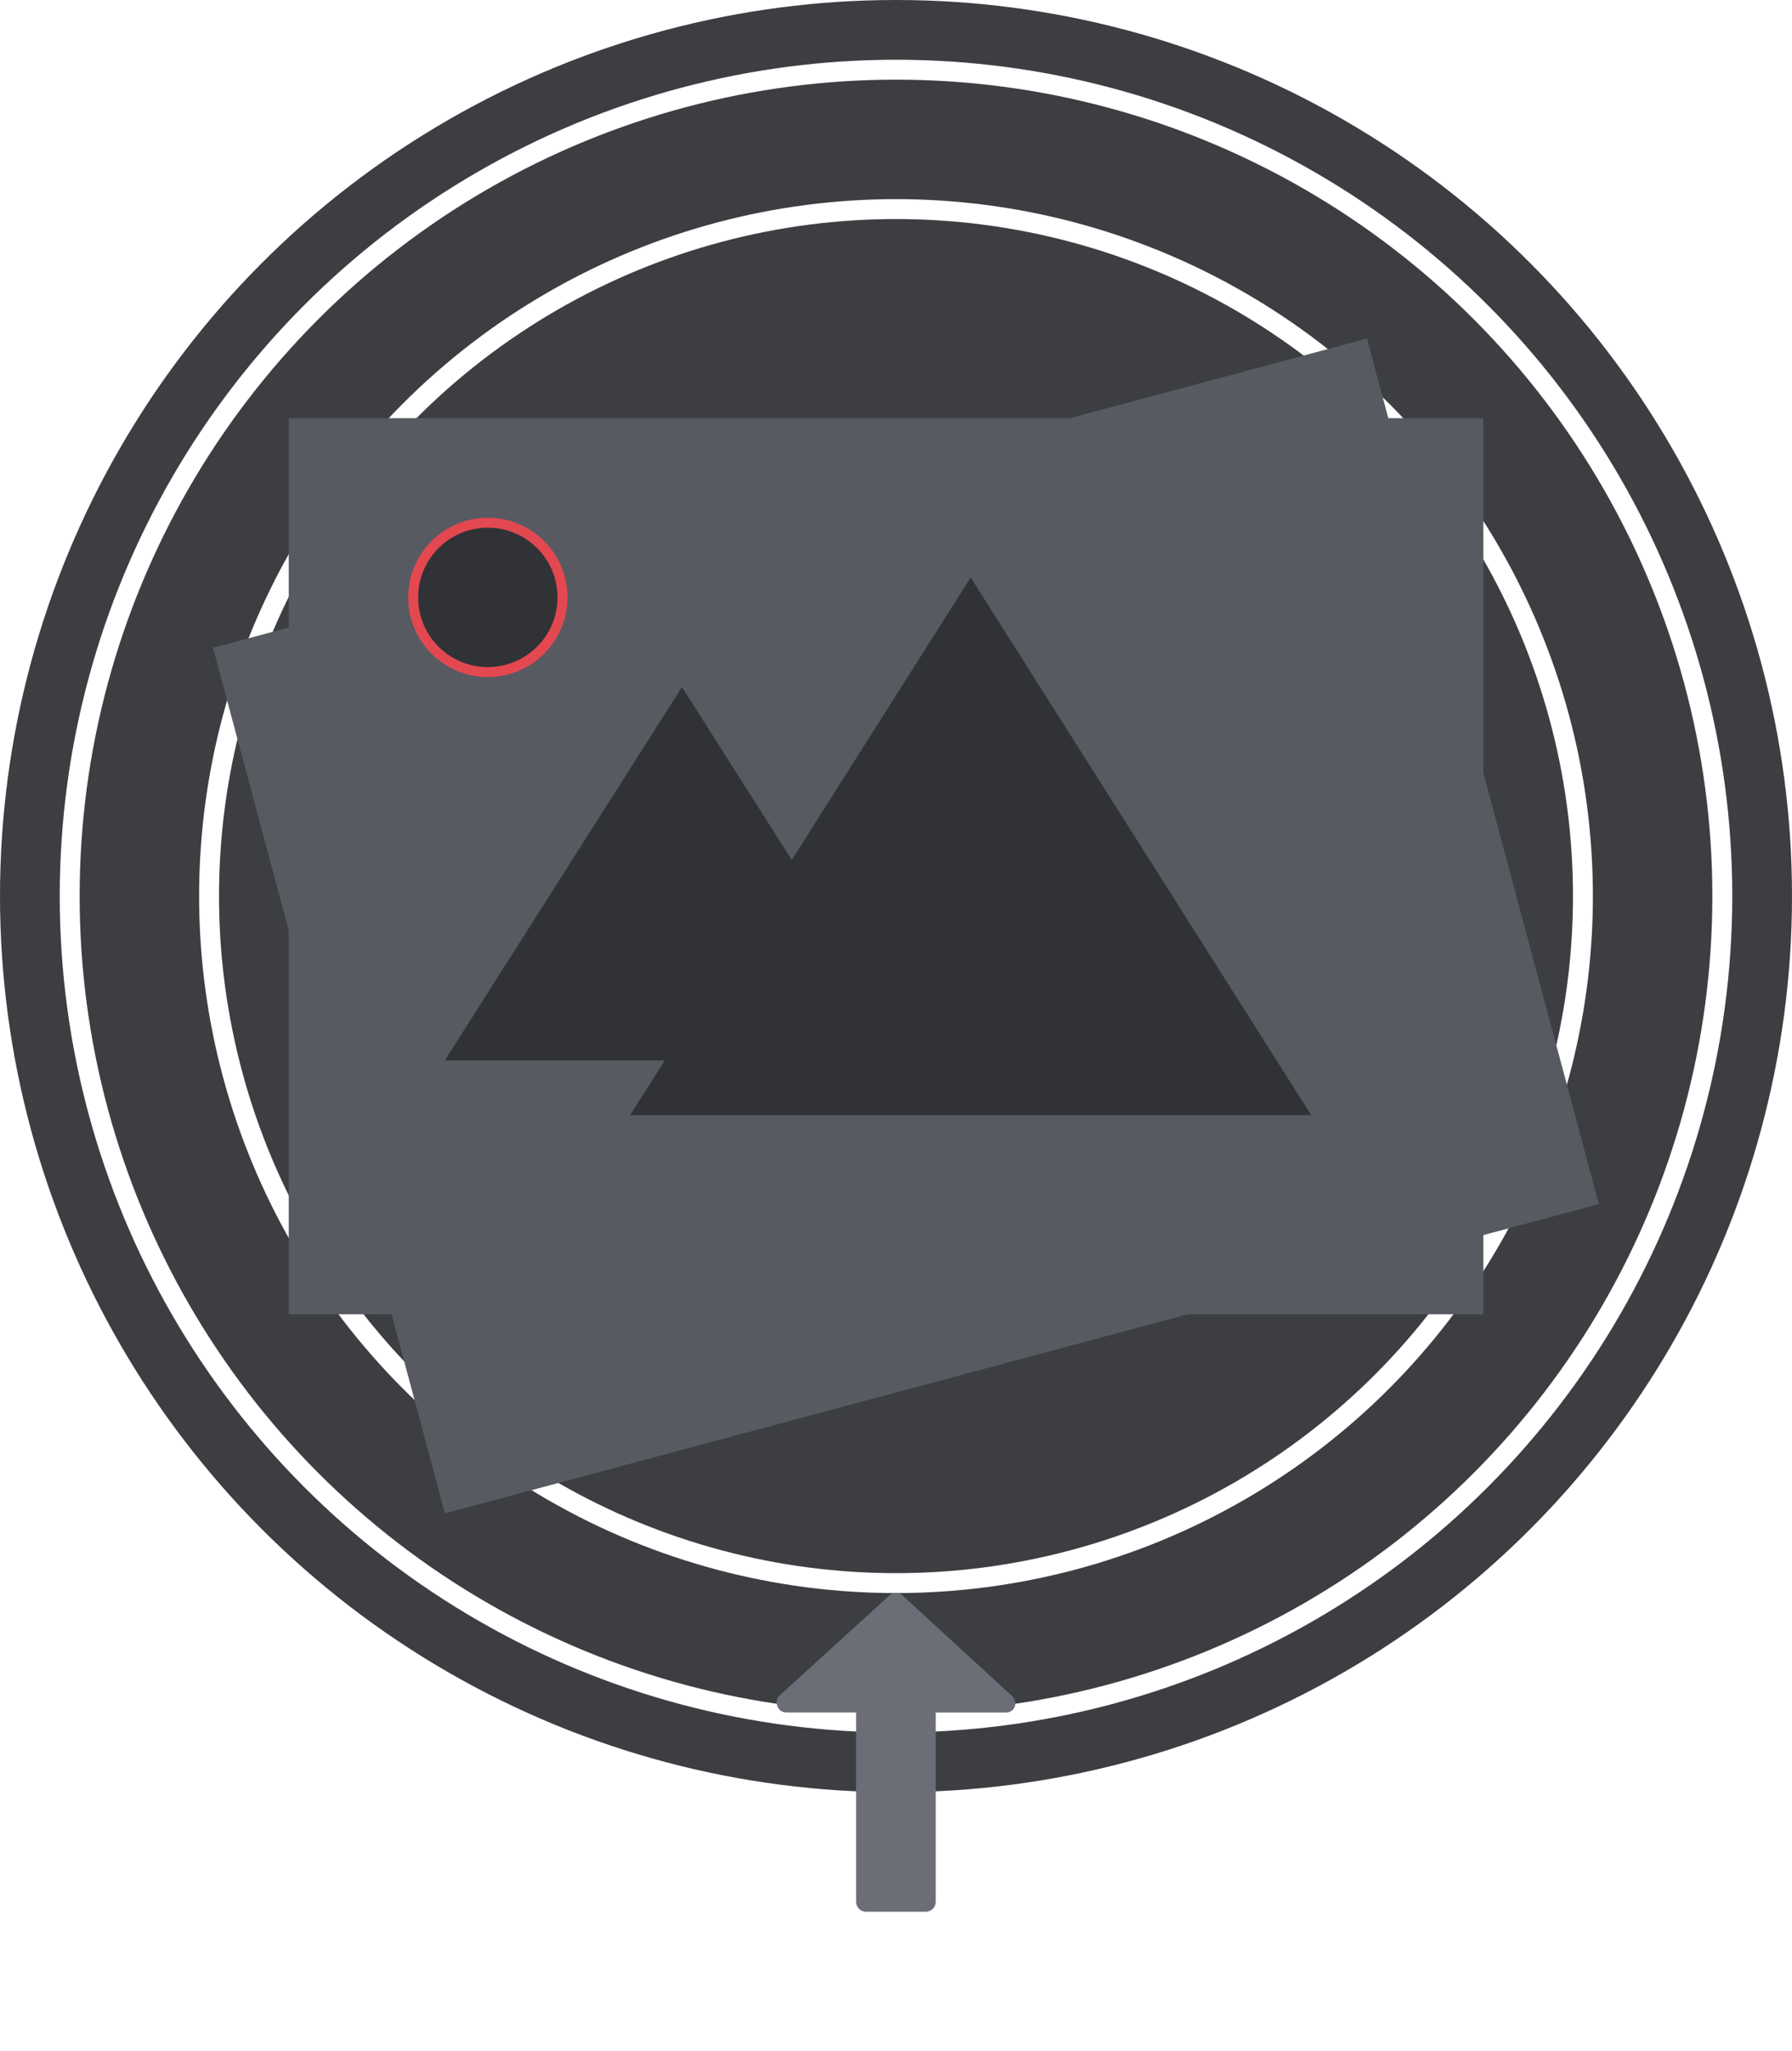 <svg width="180" height="206" viewBox="0 0 180 206" fill="none" xmlns="http://www.w3.org/2000/svg">
<circle cx="90" cy="90" r="87" stroke="#3C3E42" stroke-width="6"/>
<circle cx="90" cy="90" r="76" stroke="#3C3E42" stroke-width="12"/>
<circle cx="90" cy="90" r="68" fill="#3C3E42"/>
<g filter="url(#filter0_d)">
<rect x="21.398" y="63.062" width="120" height="90" transform="rotate(-15 21.398 63.062)" fill="#585A62"/>
</g>
<path d="M67.058 80.851L99.767 110.909L53.759 123.237L67.058 80.851Z" fill="#313236"/>
<path d="M92.222 62.72L139.241 106.026L73.156 123.734L92.222 62.72Z" fill="#313236"/>
<circle cx="45.892" cy="77.205" r="8" transform="rotate(-15 45.892 77.205)" fill="#313236"/>
<g filter="url(#filter1_d)">
<rect x="29" y="40" width="120" height="90" fill="#585A62"/>
</g>
<path d="M68.5 69L92.316 106.5H44.684L68.5 69Z" fill="#313236"/>
<path d="M97.5 58L131.708 112H63.292L97.5 58Z" fill="#313236"/>
<circle cx="49" cy="60" r="7.5" fill="#313236" stroke="#E34850"/>
<g filter="url(#filter2_d)">
<path d="M85.993 169.992L78.993 169.992C77.993 169.992 77.743 168.742 78.299 168.294L89.281 158.293C89.479 158.095 89.739 157.998 89.997 158C90.256 157.998 90.516 158.095 90.713 158.293L101.618 168.303C102.305 168.929 101.993 170 100.993 170L93.992 170L93.992 189.005C93.992 189.557 93.544 190.005 92.992 190.005L86.993 190.005C86.44 190.005 85.993 189.557 85.993 189.005L85.993 169.992Z" fill="#6B6E76"/>
</g>
<defs>
<filter id="filter0_d" x="17.398" y="30.004" width="147.205" height="125.992" filterUnits="userSpaceOnUse" color-interpolation-filters="sRGB">
<feFlood flood-opacity="0" result="BackgroundImageFix"/>
<feColorMatrix in="SourceAlpha" type="matrix" values="0 0 0 0 0 0 0 0 0 0 0 0 0 0 0 0 0 0 127 0" result="hardAlpha"/>
<feOffset dy="2"/>
<feGaussianBlur stdDeviation="2"/>
<feColorMatrix type="matrix" values="0 0 0 0 0 0 0 0 0 0 0 0 0 0 0 0 0 0 0.38 0"/>
<feBlend mode="normal" in2="BackgroundImageFix" result="effect1_dropShadow"/>
<feBlend mode="normal" in="SourceGraphic" in2="effect1_dropShadow" result="shape"/>
</filter>
<filter id="filter1_d" x="25" y="38" width="128" height="98" filterUnits="userSpaceOnUse" color-interpolation-filters="sRGB">
<feFlood flood-opacity="0" result="BackgroundImageFix"/>
<feColorMatrix in="SourceAlpha" type="matrix" values="0 0 0 0 0 0 0 0 0 0 0 0 0 0 0 0 0 0 127 0" result="hardAlpha"/>
<feOffset dy="2"/>
<feGaussianBlur stdDeviation="2"/>
<feColorMatrix type="matrix" values="0 0 0 0 0 0 0 0 0 0 0 0 0 0 0 0 0 0 0.38 0"/>
<feBlend mode="normal" in2="BackgroundImageFix" result="effect1_dropShadow"/>
<feBlend mode="normal" in="SourceGraphic" in2="effect1_dropShadow" result="shape"/>
</filter>
<filter id="filter2_d" x="74.009" y="156" width="31.977" height="40.005" filterUnits="userSpaceOnUse" color-interpolation-filters="sRGB">
<feFlood flood-opacity="0" result="BackgroundImageFix"/>
<feColorMatrix in="SourceAlpha" type="matrix" values="0 0 0 0 0 0 0 0 0 0 0 0 0 0 0 0 0 0 127 0" result="hardAlpha"/>
<feOffset dy="2"/>
<feGaussianBlur stdDeviation="2"/>
<feColorMatrix type="matrix" values="0 0 0 0 0 0 0 0 0 0 0 0 0 0 0 0 0 0 0.38 0"/>
<feBlend mode="normal" in2="BackgroundImageFix" result="effect1_dropShadow"/>
<feBlend mode="normal" in="SourceGraphic" in2="effect1_dropShadow" result="shape"/>
</filter>
</defs>
</svg>
